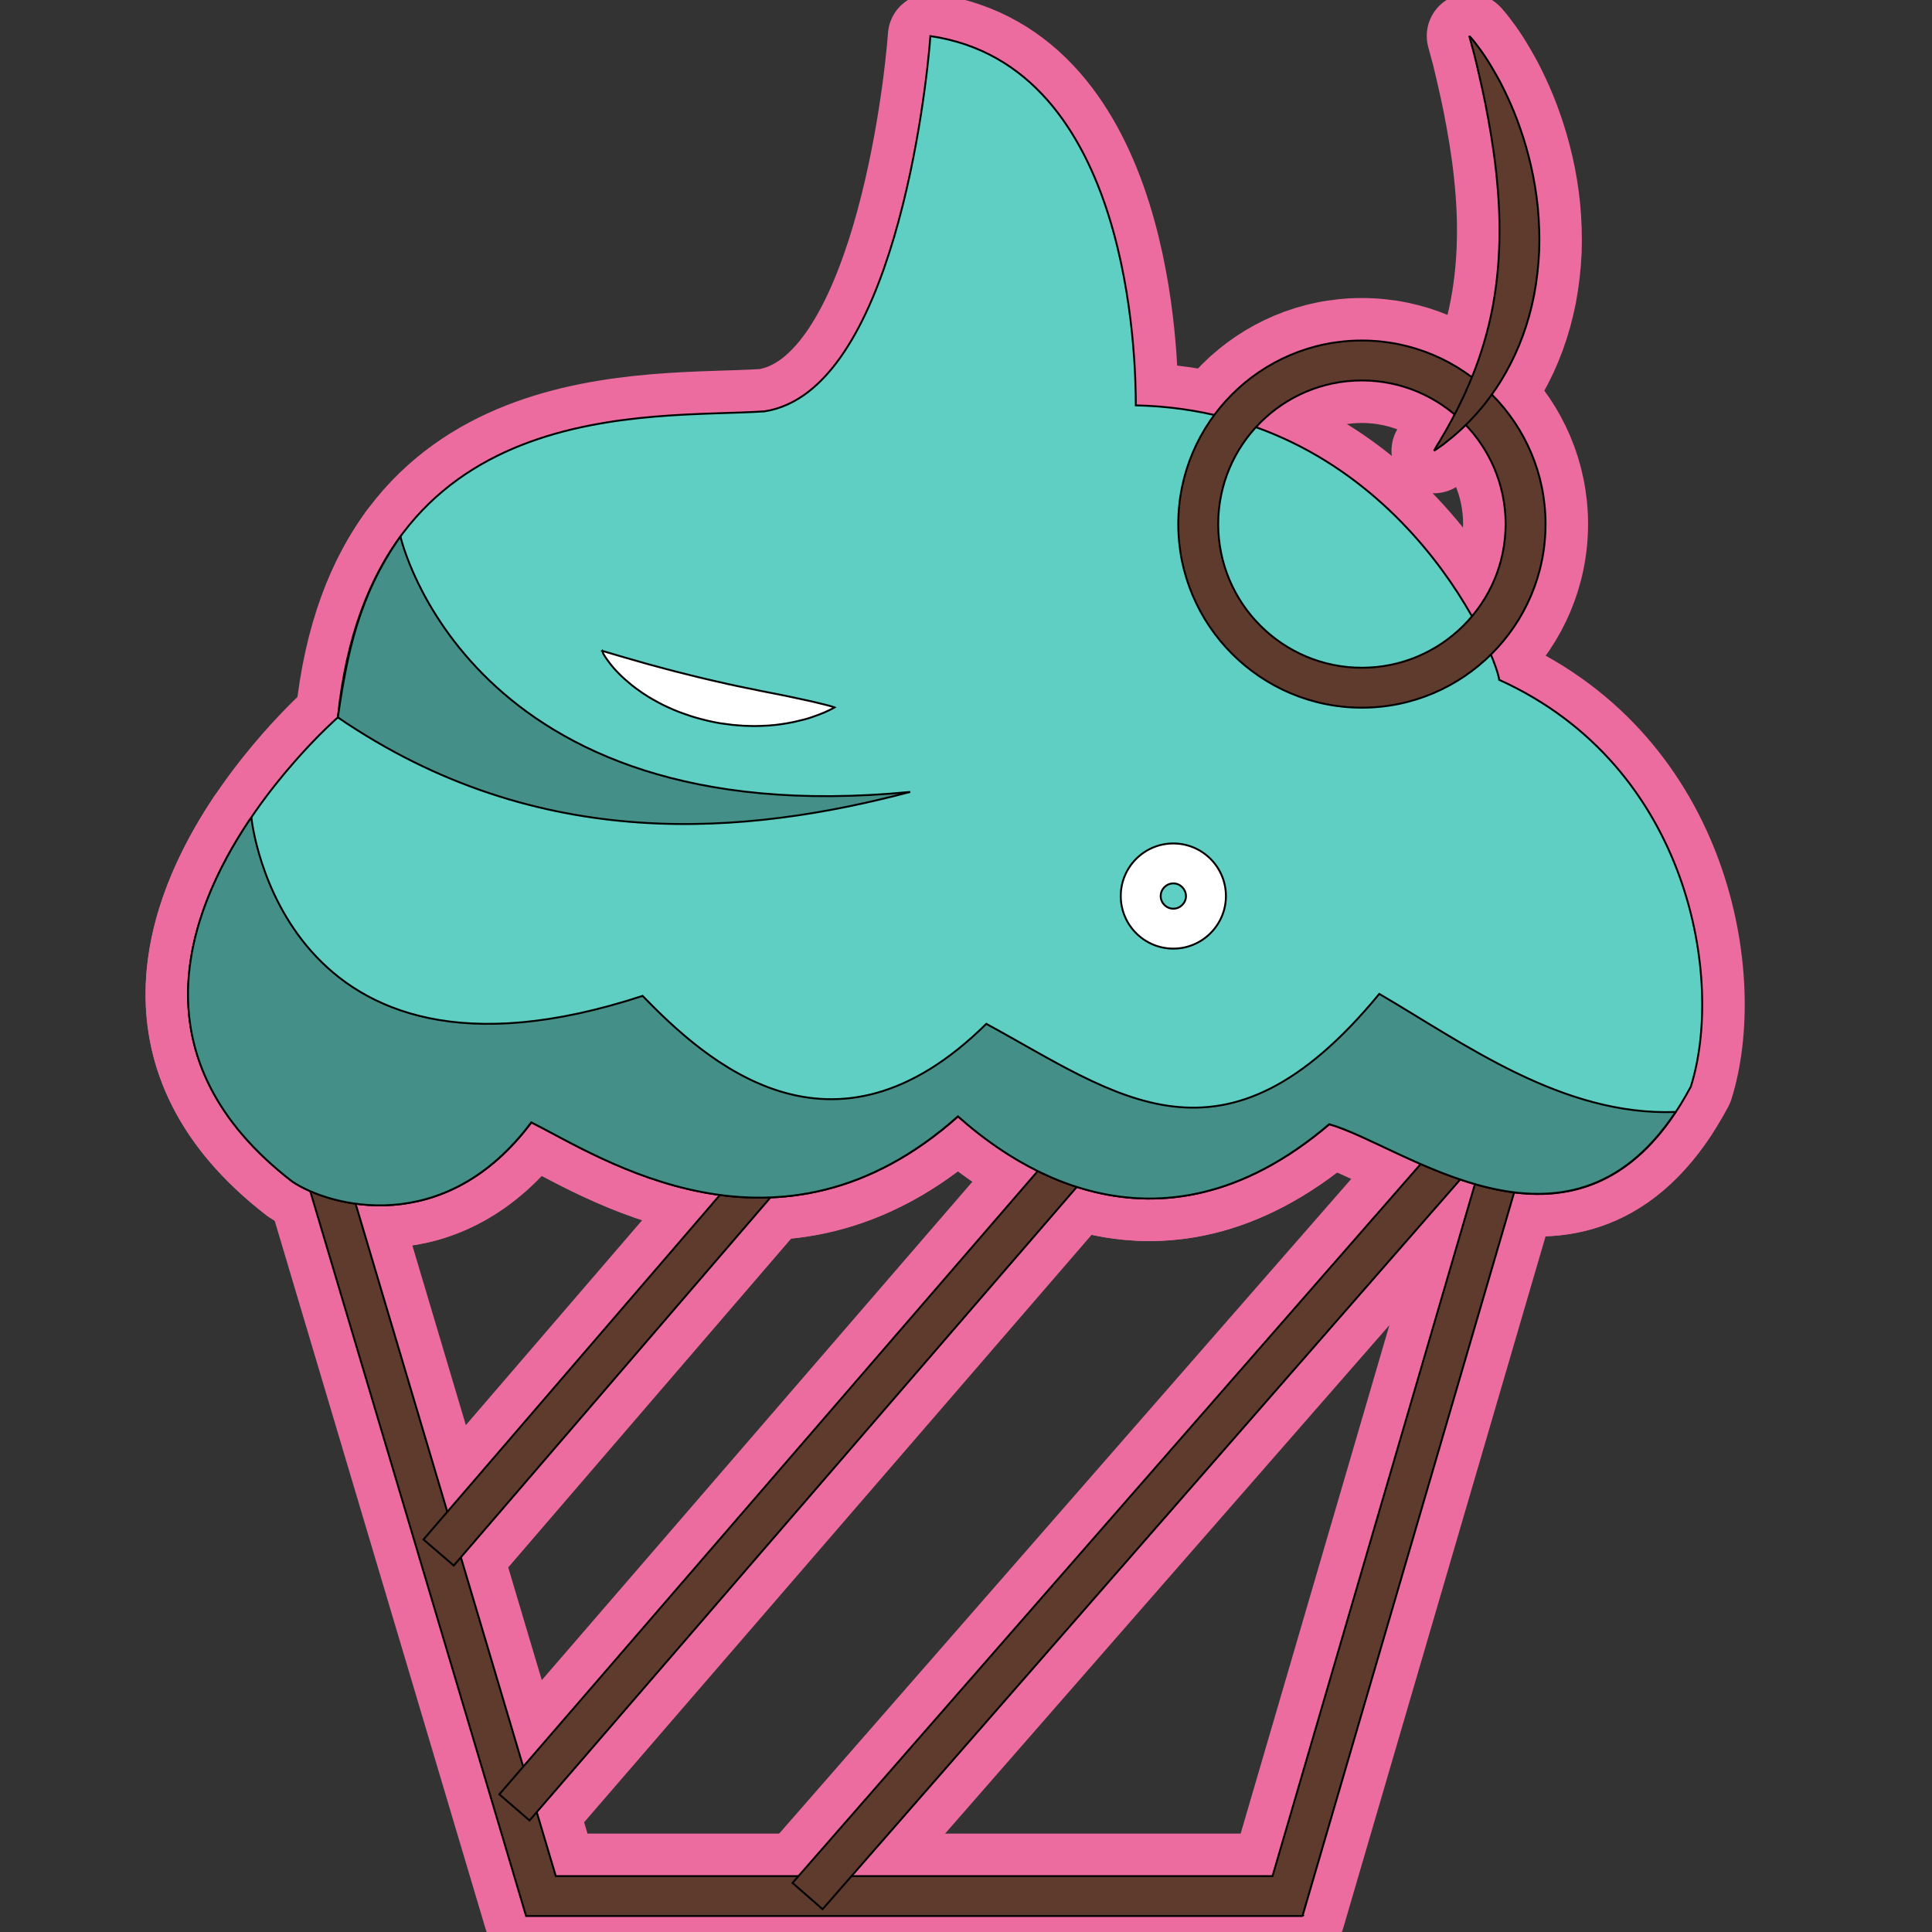 <!DOCTYPE svg PUBLIC "-//W3C//DTD SVG 1.1//EN" "http://www.w3.org/Graphics/SVG/1.1/DTD/svg11.dtd">
<!-- Uploaded to: SVG Repo, www.svgrepo.com, Transformed by: SVG Repo Mixer Tools -->
<svg width="800px" height="800px" viewBox="0 0 1024 1024" class="icon" version="1.1" xmlns="http://www.w3.org/2000/svg" fill="#000000" stroke="#000000">
<rect x="0" y="0" width="1024" height="1024" fill="#333333" stroke="none"/>
<g id="SVGRepo_bgCarrier" stroke-width="0"/>
<g id="SVGRepo_tracerCarrier" stroke-linecap="round" stroke-linejoin="round" stroke="#ec6c9f" stroke-width="45.056">
<path d="M690.334 1015.533H278.843L145.56 567.987l686.242-36.055-141.468 483.601z m-395.757-21.167h379.881l128.626-439.714L173.501 587.743l121.077 406.622z" fill="#5e3b2c"/>
<path d="M539.306 450.046l16.045 13.805-314.853 365.928-16.045-13.805zM724.585 418.627l16.017 13.837-459.943 532.413-16.017-13.836zM876.978 475.088l15.939 13.928-456.933 522.903-15.939-13.928z" fill="#5e3b2c"/>
<path d="M179.075 380.234S17.851 520.502 155.015 626.268c19.403 13.053 80.577 30.34 126.651-31.398 36.408 18.204 130.884 81.635 226.137-3.175 24.483 21.732 103.367 83.752 196.785 4.163 40.853 11.501 133.989 87.915 191.563-19.897 17.78-56.023 0-169.62-101.532-215.624-2.117-15.734-56.517-142.385-192.622-145.489 0-23.002-2.117-180.063-108.87-195.726-2.117 29.281-19.897 188.459-87.915 198.901-59.692 4.092-208.356-10.513-226.137 162.212z" fill="#60cfc3"/>
<path d="M888.106 589.366c-60.115 2.187-111.763-36.125-157.061-62.584-82.693 100.474-139.21 53.341-208.286 15.875-81.635 80.788-148.665 19.686-182.179-14.817-191.563 62.796-207.298-94.194-207.298-94.194l-0.988 0.917c-33.868 50.519-60.679 127.427 22.649 191.705 19.403 13.053 80.577 30.34 126.651-31.398 36.408 18.204 130.884 81.635 226.137-3.175 24.483 21.732 103.367 83.752 196.785 4.163 39.018 11.007 125.663 81 183.59-6.491zM212.237 284.346S247.657 442.536 482.401 419.746c-86.362 22.79-196.502 33.515-303.326-39.512 4.798-33.374 11.007-64.631 33.162-95.888z" fill="#449088"/>
<path d="M319.202 344.955s2.046 0.635 5.645 1.693c1.764 0.494 3.881 1.129 6.28 1.834 2.328 0.635 5.01 1.411 7.902 2.258 1.411 0.423 2.893 0.847 4.445 1.27 1.552 0.423 3.105 0.847 4.727 1.27 3.246 0.917 6.632 1.764 10.09 2.681 3.528 0.847 7.126 1.834 10.725 2.681 3.669 0.917 7.338 1.764 11.078 2.611 1.834 0.423 3.74 0.776 5.574 1.27 1.834 0.353 3.74 0.776 5.574 1.199 0.917 0.212 1.834 0.353 2.752 0.564 0.917 0.212 1.834 0.423 2.752 0.564 1.834 0.353 3.598 0.706 5.433 1.129l5.292 1.058c1.693 0.353 3.457 0.635 5.08 0.988 1.693 0.353 3.316 0.635 4.868 0.988 1.552 0.282 3.105 0.706 4.586 0.988 2.963 0.564 5.715 1.27 8.185 1.764 2.47 0.564 4.657 1.129 6.421 1.552 1.834 0.423 3.246 0.847 4.233 1.129 0.988 0.282 1.482 0.494 1.482 0.494s-0.494 0.282-1.411 0.776c-0.917 0.494-2.258 1.129-4.022 1.905s-3.881 1.552-6.35 2.399c-2.47 0.917-5.292 1.623-8.467 2.328-1.552 0.423-3.175 0.635-4.868 0.988-1.693 0.282-3.457 0.564-5.292 0.776-0.917 0.141-1.834 0.212-2.752 0.282-0.917 0.071-1.905 0.212-2.822 0.212-0.988 0.071-1.905 0.071-2.893 0.141-0.988 0-1.976 0.071-2.963 0.071-1.976 0-4.022-0.071-6.138-0.141-2.046-0.141-4.163-0.282-6.28-0.494l-6.35-0.847c-2.117-0.353-4.233-0.776-6.35-1.27-4.163-0.988-8.326-2.117-12.348-3.598-4.022-1.341-7.832-3.034-11.501-4.798-3.598-1.834-7.056-3.74-10.09-5.786-0.776-0.494-1.552-0.988-2.258-1.552-0.706-0.494-1.482-1.058-2.187-1.552-1.411-1.058-2.752-2.117-3.951-3.175-2.47-2.046-4.657-4.163-6.421-6.068-1.834-1.905-3.246-3.74-4.375-5.292-1.129-1.552-1.976-2.822-2.47-3.74-0.353-1.058-0.564-1.552-0.564-1.552zM621.893 502.792c-15.382 0-27.87-12.489-27.87-27.87s12.489-27.87 27.87-27.87 27.87 12.489 27.87 27.87-12.559 27.87-27.87 27.87z m0-34.573c-3.669 0-6.703 3.034-6.703 6.703s3.034 6.703 6.703 6.703 6.703-3.034 6.703-6.703c-0.071-3.669-3.034-6.703-6.703-6.703z" fill="#ffffff"/>
<path d="M721.803 375.083c-53.694 0-97.299-43.675-97.299-97.299 0-53.694 43.675-97.299 97.299-97.299s97.369 43.604 97.369 97.299c0 53.624-43.675 97.299-97.369 97.299z m0-173.43c-41.982 0-76.131 34.15-76.131 76.131 0 41.982 34.15 76.131 76.131 76.131s76.202-34.15 76.202-76.131c0-41.982-34.22-76.131-76.202-76.131z" fill="#5e3b2c"/>
<path d="M778.742 19.051s0.141 0.212 0.494 0.494c0.282 0.353 0.776 0.847 1.341 1.552 1.129 1.411 2.752 3.457 4.657 6.138 1.905 2.681 4.092 6.068 6.421 10.09 1.199 1.976 2.328 4.163 3.598 6.421 1.199 2.328 2.399 4.727 3.598 7.338 2.399 5.151 4.798 10.866 6.915 17.075 2.187 6.209 4.092 12.841 5.715 19.897s2.822 14.394 3.598 22.014c0.706 7.62 0.988 15.382 0.706 23.143-0.353 7.761-1.27 15.593-2.681 23.143-1.482 7.55-3.528 14.888-6.068 21.802-2.54 6.915-5.574 13.335-8.82 19.121-3.246 5.856-6.844 11.078-10.372 15.664-1.764 2.328-3.598 4.375-5.292 6.35-0.917 0.988-1.764 1.905-2.611 2.822-0.423 0.423-0.847 0.917-1.27 1.341l-1.27 1.27c-1.693 1.623-3.175 3.175-4.727 4.445-1.482 1.341-2.893 2.54-4.233 3.598-1.27 1.058-2.47 1.976-3.457 2.752-1.058 0.776-1.976 1.411-2.681 1.905-1.482 0.988-2.258 1.482-2.258 1.482s0.494-0.847 1.341-2.328c0.423-0.776 0.988-1.693 1.693-2.752 0.635-1.129 1.341-2.399 2.187-3.74 0.847-1.411 1.693-2.963 2.611-4.657 0.988-1.693 1.905-3.528 2.963-5.503s2.117-4.092 3.175-6.28c1.058-2.258 2.258-4.516 3.246-6.985 2.187-4.868 4.375-10.231 6.35-15.875 1.976-5.715 3.81-11.783 5.362-18.063 1.552-6.35 2.822-12.912 3.74-19.686 0.917-6.774 1.552-13.688 1.834-20.603 0.282-6.915 0.282-13.9 0-20.814s-0.847-13.688-1.552-20.321c-0.706-6.632-1.623-12.983-2.611-19.121-0.988-6.068-2.046-11.854-3.105-17.216-1.058-5.362-2.187-10.231-3.175-14.605-0.988-4.375-1.905-8.185-2.681-11.36-1.693-6.28-2.681-9.949-2.681-9.949z" fill="#5e3b2c"/>
</g>
<g id="SVGRepo_iconCarrier">
<path d="M690.334 1015.533H278.843L145.56 567.987l686.242-36.055-141.468 483.601z m-395.757-21.167h379.881l128.626-439.714L173.501 587.743l121.077 406.622z" fill="#5e3b2c"/>
<path d="M539.306 450.046l16.045 13.805-314.853 365.928-16.045-13.805zM724.585 418.627l16.017 13.837-459.943 532.413-16.017-13.836zM876.978 475.088l15.939 13.928-456.933 522.903-15.939-13.928z" fill="#5e3b2c"/>
<path d="M179.075 380.234S17.851 520.502 155.015 626.268c19.403 13.053 80.577 30.34 126.651-31.398 36.408 18.204 130.884 81.635 226.137-3.175 24.483 21.732 103.367 83.752 196.785 4.163 40.853 11.501 133.989 87.915 191.563-19.897 17.78-56.023 0-169.62-101.532-215.624-2.117-15.734-56.517-142.385-192.622-145.489 0-23.002-2.117-180.063-108.87-195.726-2.117 29.281-19.897 188.459-87.915 198.901-59.692 4.092-208.356-10.513-226.137 162.212z" fill="#60cfc3"/>
<path d="M888.106 589.366c-60.115 2.187-111.763-36.125-157.061-62.584-82.693 100.474-139.21 53.341-208.286 15.875-81.635 80.788-148.665 19.686-182.179-14.817-191.563 62.796-207.298-94.194-207.298-94.194l-0.988 0.917c-33.868 50.519-60.679 127.427 22.649 191.705 19.403 13.053 80.577 30.34 126.651-31.398 36.408 18.204 130.884 81.635 226.137-3.175 24.483 21.732 103.367 83.752 196.785 4.163 39.018 11.007 125.663 81 183.59-6.491zM212.237 284.346S247.657 442.536 482.401 419.746c-86.362 22.79-196.502 33.515-303.326-39.512 4.798-33.374 11.007-64.631 33.162-95.888z" fill="#449088"/>
<path d="M319.202 344.955s2.046 0.635 5.645 1.693c1.764 0.494 3.881 1.129 6.28 1.834 2.328 0.635 5.01 1.411 7.902 2.258 1.411 0.423 2.893 0.847 4.445 1.27 1.552 0.423 3.105 0.847 4.727 1.27 3.246 0.917 6.632 1.764 10.09 2.681 3.528 0.847 7.126 1.834 10.725 2.681 3.669 0.917 7.338 1.764 11.078 2.611 1.834 0.423 3.74 0.776 5.574 1.27 1.834 0.353 3.74 0.776 5.574 1.199 0.917 0.212 1.834 0.353 2.752 0.564 0.917 0.212 1.834 0.423 2.752 0.564 1.834 0.353 3.598 0.706 5.433 1.129l5.292 1.058c1.693 0.353 3.457 0.635 5.08 0.988 1.693 0.353 3.316 0.635 4.868 0.988 1.552 0.282 3.105 0.706 4.586 0.988 2.963 0.564 5.715 1.27 8.185 1.764 2.47 0.564 4.657 1.129 6.421 1.552 1.834 0.423 3.246 0.847 4.233 1.129 0.988 0.282 1.482 0.494 1.482 0.494s-0.494 0.282-1.411 0.776c-0.917 0.494-2.258 1.129-4.022 1.905s-3.881 1.552-6.35 2.399c-2.47 0.917-5.292 1.623-8.467 2.328-1.552 0.423-3.175 0.635-4.868 0.988-1.693 0.282-3.457 0.564-5.292 0.776-0.917 0.141-1.834 0.212-2.752 0.282-0.917 0.071-1.905 0.212-2.822 0.212-0.988 0.071-1.905 0.071-2.893 0.141-0.988 0-1.976 0.071-2.963 0.071-1.976 0-4.022-0.071-6.138-0.141-2.046-0.141-4.163-0.282-6.28-0.494l-6.35-0.847c-2.117-0.353-4.233-0.776-6.35-1.27-4.163-0.988-8.326-2.117-12.348-3.598-4.022-1.341-7.832-3.034-11.501-4.798-3.598-1.834-7.056-3.74-10.09-5.786-0.776-0.494-1.552-0.988-2.258-1.552-0.706-0.494-1.482-1.058-2.187-1.552-1.411-1.058-2.752-2.117-3.951-3.175-2.47-2.046-4.657-4.163-6.421-6.068-1.834-1.905-3.246-3.74-4.375-5.292-1.129-1.552-1.976-2.822-2.47-3.74-0.353-1.058-0.564-1.552-0.564-1.552zM621.893 502.792c-15.382 0-27.87-12.489-27.87-27.87s12.489-27.87 27.87-27.87 27.87 12.489 27.87 27.87-12.559 27.87-27.87 27.87z m0-34.573c-3.669 0-6.703 3.034-6.703 6.703s3.034 6.703 6.703 6.703 6.703-3.034 6.703-6.703c-0.071-3.669-3.034-6.703-6.703-6.703z" fill="#ffffff"/>
<path d="M721.803 375.083c-53.694 0-97.299-43.675-97.299-97.299 0-53.694 43.675-97.299 97.299-97.299s97.369 43.604 97.369 97.299c0 53.624-43.675 97.299-97.369 97.299z m0-173.43c-41.982 0-76.131 34.15-76.131 76.131 0 41.982 34.15 76.131 76.131 76.131s76.202-34.15 76.202-76.131c0-41.982-34.22-76.131-76.202-76.131z" fill="#5e3b2c"/>
<path d="M778.742 19.051s0.141 0.212 0.494 0.494c0.282 0.353 0.776 0.847 1.341 1.552 1.129 1.411 2.752 3.457 4.657 6.138 1.905 2.681 4.092 6.068 6.421 10.09 1.199 1.976 2.328 4.163 3.598 6.421 1.199 2.328 2.399 4.727 3.598 7.338 2.399 5.151 4.798 10.866 6.915 17.075 2.187 6.209 4.092 12.841 5.715 19.897s2.822 14.394 3.598 22.014c0.706 7.62 0.988 15.382 0.706 23.143-0.353 7.761-1.27 15.593-2.681 23.143-1.482 7.55-3.528 14.888-6.068 21.802-2.54 6.915-5.574 13.335-8.82 19.121-3.246 5.856-6.844 11.078-10.372 15.664-1.764 2.328-3.598 4.375-5.292 6.35-0.917 0.988-1.764 1.905-2.611 2.822-0.423 0.423-0.847 0.917-1.27 1.341l-1.27 1.27c-1.693 1.623-3.175 3.175-4.727 4.445-1.482 1.341-2.893 2.54-4.233 3.598-1.27 1.058-2.47 1.976-3.457 2.752-1.058 0.776-1.976 1.411-2.681 1.905-1.482 0.988-2.258 1.482-2.258 1.482s0.494-0.847 1.341-2.328c0.423-0.776 0.988-1.693 1.693-2.752 0.635-1.129 1.341-2.399 2.187-3.74 0.847-1.411 1.693-2.963 2.611-4.657 0.988-1.693 1.905-3.528 2.963-5.503s2.117-4.092 3.175-6.28c1.058-2.258 2.258-4.516 3.246-6.985 2.187-4.868 4.375-10.231 6.35-15.875 1.976-5.715 3.81-11.783 5.362-18.063 1.552-6.35 2.822-12.912 3.74-19.686 0.917-6.774 1.552-13.688 1.834-20.603 0.282-6.915 0.282-13.9 0-20.814s-0.847-13.688-1.552-20.321c-0.706-6.632-1.623-12.983-2.611-19.121-0.988-6.068-2.046-11.854-3.105-17.216-1.058-5.362-2.187-10.231-3.175-14.605-0.988-4.375-1.905-8.185-2.681-11.36-1.693-6.28-2.681-9.949-2.681-9.949z" fill="#5e3b2c"/>
</g>
</svg>